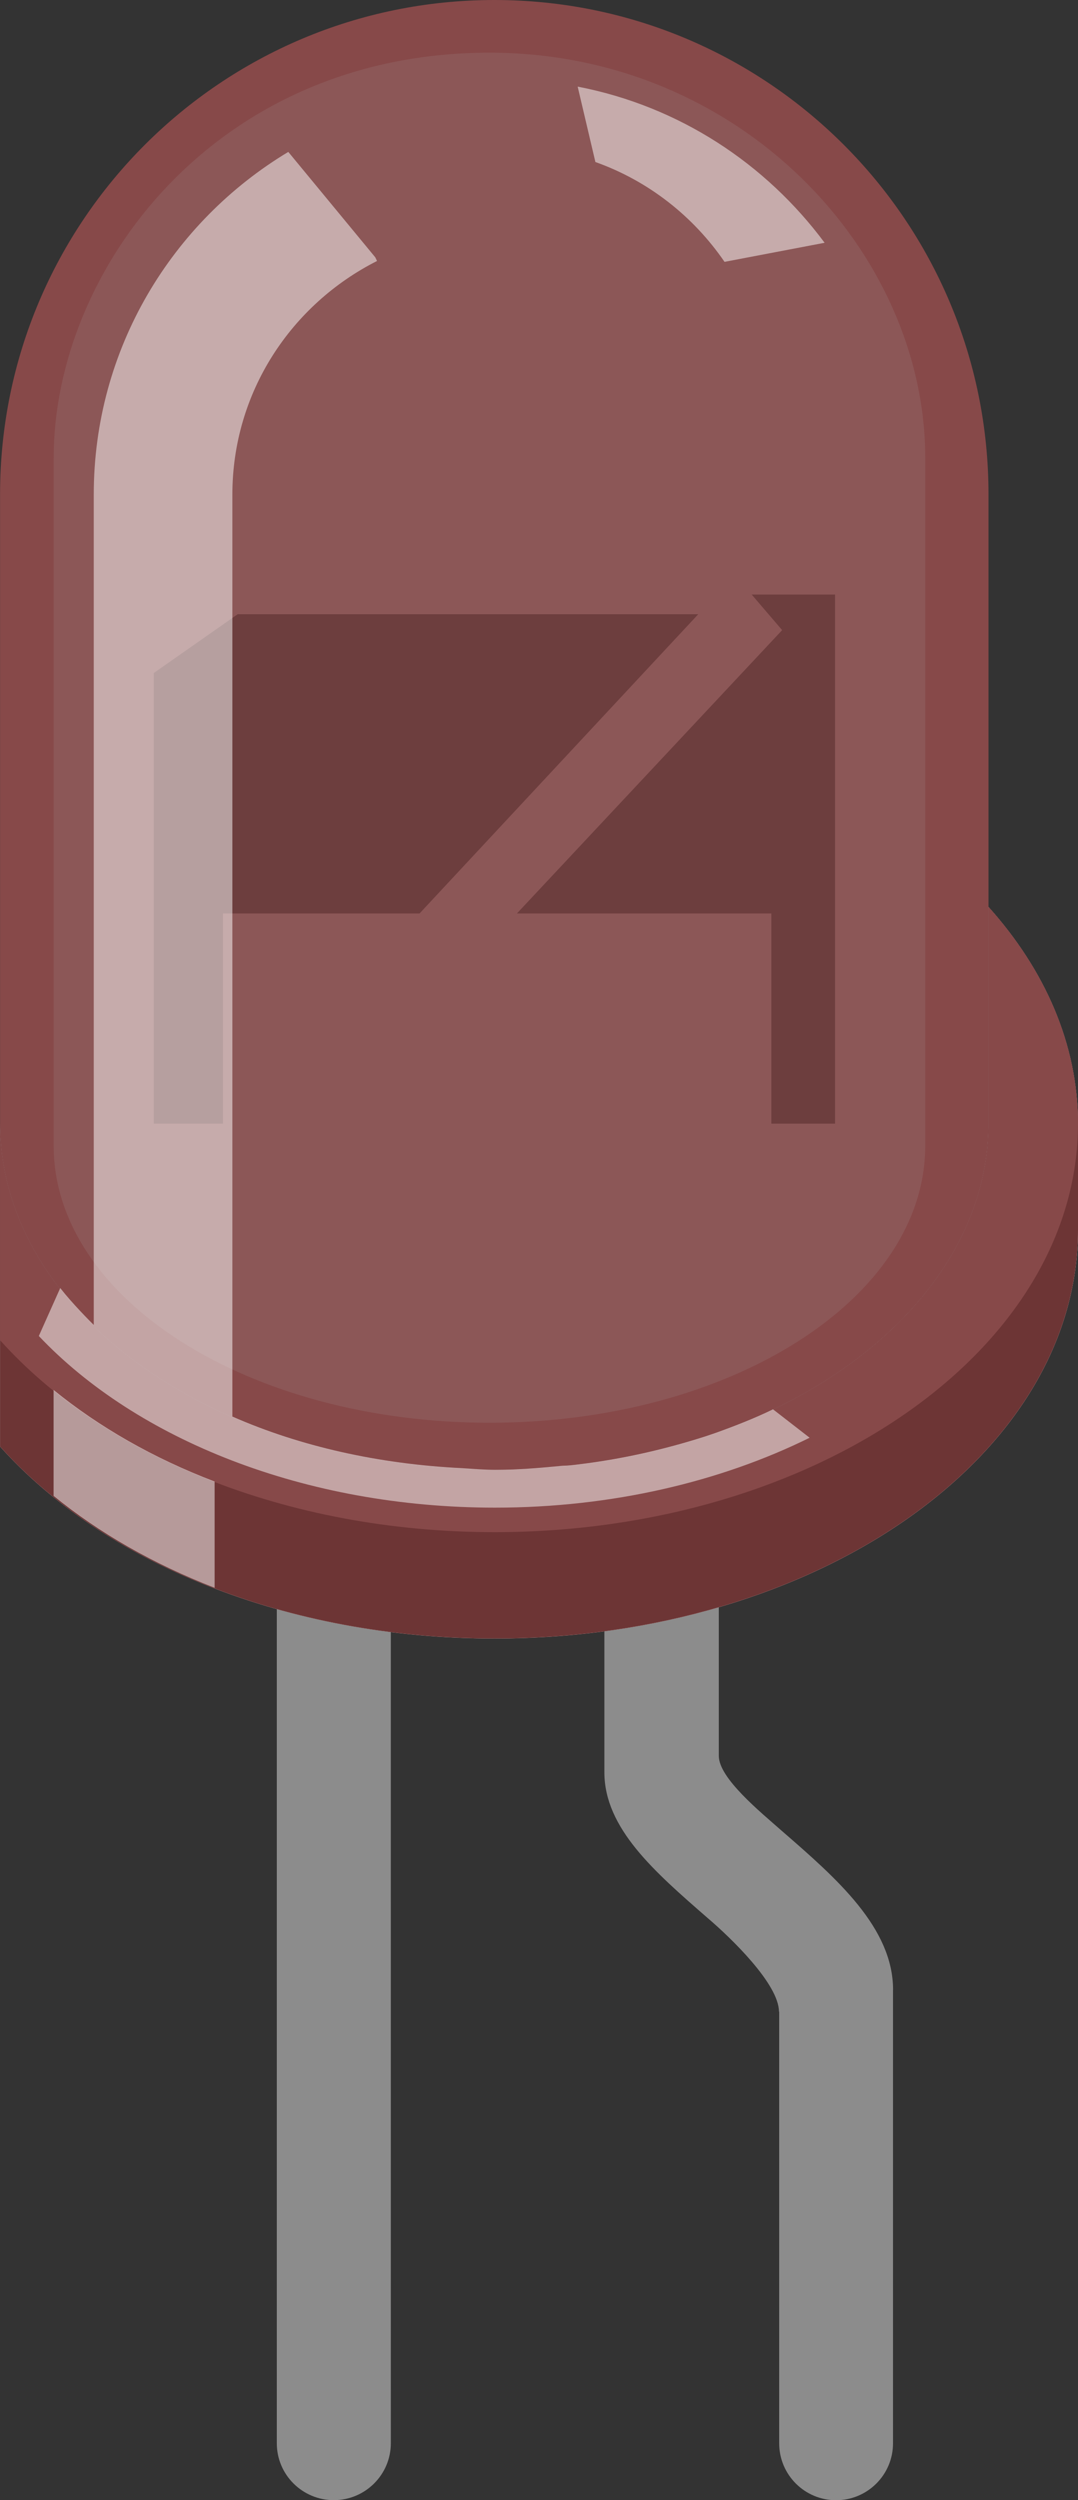 <?xml version="1.0" encoding="utf-8"?>
<!-- Generator: Adobe Illustrator 16.0.0, SVG Export Plug-In . SVG Version: 6.00 Build 0)  -->
<!DOCTYPE svg PUBLIC "-//W3C//DTD SVG 1.1//EN" "http://www.w3.org/Graphics/SVG/1.1/DTD/svg11.dtd">
<svg version="1.1" name="layer" xmlns="http://www.w3.org/2000/svg" xmlns:xlink="http://www.w3.org/1999/xlink" x="0px" y="0px"
	 width="36.124px" height="83.755px" viewBox="0 0 36.124 83.755" enable-background="new 0 0 36.124 83.755" xml:space="preserve">
<rect x="0" y="0" width="36.124" height="83.755" fill="#333333" stroke="none"/>
<g name="led">
	<g name="selected" opacity="0">
		<path name="selectPath" stroke="#33bbff" stroke-width="5" enable-background="new    " d="M36.122,37.633c-0.004-1.997-0.627-3.892-1.734-5.603
			c-0.185-0.286-0.383-0.566-0.594-0.84c-0.211-0.275-0.435-0.544-0.671-0.808V16.563C33.123,7.42,25.719,0,16.564,0
			C7.422,0,0,7.407,0,16.563v21.075v7.257v3.561v0.004c2.176,2.436,5.42,4.356,9.274,5.444v27.943c0,1.056,0.857,1.907,1.91,1.907
			s1.911-0.854,1.911-1.907l-0.001-27.177c1.128,0.143,2.287,0.223,3.474,0.223c1.26,0,2.489-0.092,3.683-0.251v4.727
			c0,1.88,1.682,3.335,3.455,4.88c0.788,0.67,2.395,2.22,2.395,3.141l0.008-0.002v14.463c0,1.055,0.854,1.906,1.906,1.906
			c1.055,0,1.908-0.854,1.908-1.906V66.66h0.002c0-2.083-1.891-3.731-3.71-5.311c-0.735-0.649-2.13-1.778-2.13-2.528v-4.979
			c7.064-2.062,12.037-6.938,12.037-12.641v-0.007v-3.554v-0.006C36.122,37.635,36.122,37.635,36.122,37.633
			C36.122,37.633,36.122,37.633,36.122,37.633z"/>
	</g>
	<g name="body">
		<path name="path12_2_" fill="#8C8C8C" d="M13.096,49.214h-3.82v32.635c0,1.055,0.857,1.906,1.91,1.906s1.911-0.854,1.911-1.906
			L13.096,49.214z"/>
		<path name="path11_2_" fill="#8C8C8C" d="M29.927,66.661c0-2.084-1.891-3.732-3.71-5.311c-0.735-0.65-2.13-1.778-2.13-2.529V49.11
			h-3.834v10.26c0,1.879,1.682,3.335,3.455,4.879c0.788,0.67,2.395,2.221,2.395,3.142l0.008-0.003v14.463
			c0,1.055,0.854,1.906,1.906,1.906c1.055,0,1.908-0.854,1.908-1.906V66.661H29.927z"/>
		<g name="g1">
			<path name="path10_2_" fill="#874949" d="M33.125,30.382V16.564C33.125,7.421,25.72,0,16.566,0C7.424,0,0.002,7.407,0.002,16.564
				v31.897c3.449,3.858,9.574,6.433,16.568,6.433c10.79,0,19.554-6.119,19.554-13.691v-3.561
				C36.118,34.971,35.014,32.49,33.125,30.382z"/>
			<path name="path9_2_" opacity="0.9" fill="#D1D1D1" enable-background="new    " d="M33.125,30.382v7.256
				c0,6.401-7.397,11.604-16.559,11.604C7.424,49.239,0.002,44.056,0.002,37.639v7.257v3.561c3.449,3.86,9.574,6.432,16.568,6.432
				c10.79,0,19.554-6.117,19.554-13.693v-3.559C36.118,34.971,35.014,32.49,33.125,30.382z"/>
			<path name="path8_2_" fill="#6D3535" d="M33.125,30.382v7.256c0,6.401-7.397,11.604-16.559,11.604
				C7.424,49.239,0.002,44.056,0.002,37.639v7.257v3.561c3.449,3.86,9.574,6.432,16.568,6.432c10.79,0,19.554-6.117,19.554-13.693
				v-3.559C36.118,34.971,35.014,32.49,33.125,30.382z"/>
			<path name="path7_2_" fill="#874949" d="M33.125,30.382v7.256c0,6.401-7.397,11.604-16.559,11.604
				C7.424,49.239,0.002,44.056,0.002,37.639v7.257c3.449,3.853,9.574,6.431,16.568,6.431c10.79,0,19.554-6.122,19.554-13.693
				C36.118,34.971,35.014,32.49,33.125,30.382z"/>
			<path name="path6_4_" fill="#8C5757" d="M31.005,38.386c0,5.12-6.537,9.276-14.601,9.276c-8.071,0-14.605-4.156-14.605-9.276
				c0,0,0-18.085,0-23.05c0-6.279,5.396-13.571,14.605-13.571c8.423,0,14.601,6.688,14.601,13.571
				C31.005,20.081,31.005,38.386,31.005,38.386z"/>
			<polygon name="path5_3_" fill="#6D3E3E" points="5.152,22.547 5.152,37.642 7.472,37.642 7.472,30.6 14.06,30.6 23.399,20.576 
				7.965,20.576 			"/>
			<polygon name="path4_4_" fill="#6D3E3E" points="25.189,19.917 26.21,21.109 17.323,30.6 25.848,30.6 25.848,37.642 27.983,37.642 
				27.983,19.917 			"/>
			<g name="g11">
				<path name="path3_4_" opacity="0.5" fill="#FFFFFF" enable-background="new    " d="M24.279,8.772l3.354-0.639
					c-1.967-2.646-4.865-4.573-8.275-5.231l0.594,2.526C21.737,6.062,23.238,7.253,24.279,8.772z"/>
				<path name="path2_5_" opacity="0.5" fill="#FFFFFF" enable-background="new    " d="M1.796,46.563v3.55
					c1.517,1.24,3.347,2.286,5.396,3.079V49.63C5.136,48.847,3.319,47.802,1.796,46.563z"/>
				<path name="path1_5_" opacity="0.5" fill="#FFFFFF" enable-background="new    " d="M25.876,47.226
					c-0.591,0.287-1.236,0.539-1.88,0.771c-0.138,0.045-0.274,0.096-0.413,0.139c-1.319,0.418-2.72,0.742-4.193,0.92
					c-0.18,0.023-0.359,0.045-0.525,0.045c-0.744,0.072-1.506,0.139-2.269,0.139c-0.347,0-0.719-0.033-1.104-0.057
					c-2.803-0.135-5.446-0.734-7.705-1.729V27.851V16.57c0-3.438,1.981-6.378,4.847-7.827l-0.057-0.121L9.661,5.089
					c-3.898,2.342-6.519,6.595-6.519,11.479v27.817c-0.116-0.113-0.722-0.721-1.123-1.236l-0.718,1.607
					c3.273,3.461,8.902,5.75,15.288,5.75c3.926,0,7.566-0.872,10.542-2.342l-1.23-0.954C25.876,47.226,25.876,47.226,25.876,47.226z
					"/>
			</g>
		</g>
	</g>
	<g name="ledOn" opacity="0">
		<path name="path10_3_" fill="#FF3939" d="M33.125,30.382V16.564C33.125,7.421,25.72,0,16.566,0C7.424,0,0.002,7.407,0.002,16.564
			v31.897c3.449,3.858,9.574,6.433,16.568,6.433c10.79,0,19.554-6.119,19.554-13.691v-3.561
			C36.118,34.971,35.014,32.49,33.125,30.382z"/>
		<path name="path9_3_" opacity="0.9" fill="#D1D1D1" enable-background="new    " d="M33.125,30.382v7.256
			c0,6.401-7.397,11.604-16.559,11.604C7.424,49.239,0.002,44.056,0.002,37.639v7.257v3.561c3.449,3.86,9.574,6.432,16.568,6.432
			c10.79,0,19.554-6.117,19.554-13.693v-3.559C36.118,34.971,35.014,32.49,33.125,30.382z"/>
		<path name="path8_3_" fill="#C91F1F" d="M33.125,30.382v7.256c0,6.401-7.397,11.604-16.559,11.604
			C7.424,49.239,0.002,44.056,0.002,37.639v7.257v3.561c3.449,3.86,9.574,6.432,16.568,6.432c10.79,0,19.554-6.117,19.554-13.693
			v-3.559C36.118,34.971,35.014,32.49,33.125,30.382z"/>
		<path name="path7_3_" fill="#FF3939" d="M33.125,30.382v7.256c0,6.401-7.397,11.604-16.559,11.604
			C7.424,49.239,0.002,44.056,0.002,37.639v7.257c3.449,3.853,9.574,6.431,16.568,6.431c10.79,0,19.554-6.122,19.554-13.693
			C36.118,34.971,35.014,32.49,33.125,30.382z"/>
		<path name="path6_3_" fill="#FF4A4A" d="M31.005,38.386c0,5.12-6.537,9.276-14.601,9.276c-8.071,0-14.605-4.156-14.605-9.276
			c0,0,0-18.085,0-23.05c0-6.279,5.396-13.571,14.605-13.571c8.423,0,14.601,6.688,14.601,13.571
			C31.005,20.081,31.005,38.386,31.005,38.386z"/>
		<polygon name="path5_4_" fill="#C62E2E" points="5.152,22.547 5.152,37.642 7.472,37.642 7.472,30.6 14.06,30.6 23.399,20.576 
			7.965,20.576 		"/>
		<polygon name="path4_5_" fill="#C62E2E" points="25.189,19.917 26.21,21.109 17.323,30.6 25.848,30.6 25.848,37.642 27.983,37.642 
			27.983,19.917 		"/>
		<g name="gon">
			<path name="path3_5_" opacity="0.5" fill="#FFFFFF" enable-background="new    " d="M24.279,8.772l3.354-0.639
				c-1.967-2.646-4.865-4.573-8.275-5.231l0.594,2.526C21.737,6.062,23.238,7.253,24.279,8.772z"/>
			<path name="path2_6_" opacity="0.5" fill="#FFFFFF" enable-background="new    " d="M1.796,46.563v3.55
				c1.517,1.24,3.347,2.286,5.396,3.079V49.63C5.136,48.847,3.319,47.802,1.796,46.563z"/>
			<path name="path1_6_" opacity="0.5" fill="#FFFFFF" enable-background="new    " d="M25.876,47.226
				c-0.591,0.287-1.236,0.539-1.88,0.771c-0.138,0.045-0.274,0.096-0.413,0.139c-1.319,0.418-2.72,0.742-4.193,0.92
				c-0.18,0.023-0.359,0.045-0.525,0.045c-0.744,0.072-1.506,0.139-2.269,0.139c-0.347,0-0.719-0.033-1.104-0.057
				c-2.803-0.135-5.446-0.734-7.705-1.729V27.851V16.57c0-3.438,1.981-6.378,4.847-7.827l-0.057-0.121L9.661,5.089
				c-3.898,2.342-6.519,6.595-6.519,11.479v27.817c-0.116-0.113-0.722-0.721-1.123-1.236l-0.718,1.607
				c3.273,3.461,8.902,5.75,15.288,5.75c3.926,0,7.566-0.872,10.542-2.342l-1.23-0.954C25.876,47.226,25.876,47.226,25.876,47.226z"
				/>
		</g>
	</g>
	<g name="select" opacity="0">
		<path name="selectPath" fill="#FFFFFF" enable-background="new    " d="M36.122,37.633c-0.004-1.997-0.627-3.892-1.734-5.603
			c-0.185-0.286-0.383-0.566-0.594-0.84c-0.211-0.275-0.435-0.544-0.671-0.808V16.563C33.123,7.42,25.719,0,16.564,0
			C7.422,0,0,7.407,0,16.563v21.075v7.257v3.561v0.004c2.176,2.436,5.42,4.356,9.274,5.444v27.943c0,1.056,0.857,1.907,1.91,1.907
			s1.911-0.854,1.911-1.907l-0.001-27.177c1.128,0.143,2.287,0.223,3.474,0.223c1.26,0,2.489-0.092,3.683-0.251v4.727
			c0,1.88,1.682,3.335,3.455,4.88c0.788,0.67,2.395,2.22,2.395,3.141l0.008-0.002v14.463c0,1.055,0.854,1.906,1.906,1.906
			c1.055,0,1.908-0.854,1.908-1.906V66.66h0.002c0-2.083-1.891-3.731-3.71-5.311c-0.735-0.649-2.13-1.778-2.13-2.528v-4.979
			c7.064-2.062,12.037-6.938,12.037-12.641v-0.007v-3.554v-0.006C36.122,37.635,36.122,37.635,36.122,37.633
			C36.122,37.633,36.122,37.633,36.122,37.633z"/>
	</g>
	<g name="pinGroup" opacity="0">
		<rect name="gnd" x="7.187" y="75.756" fill="#FFFFFF" width="8" height="8"/>
		<rect name="signal" x="24.037" y="75.757" fill="#FFFFFF" width="8" height="8"/>
	</g>
</g>
</svg>

